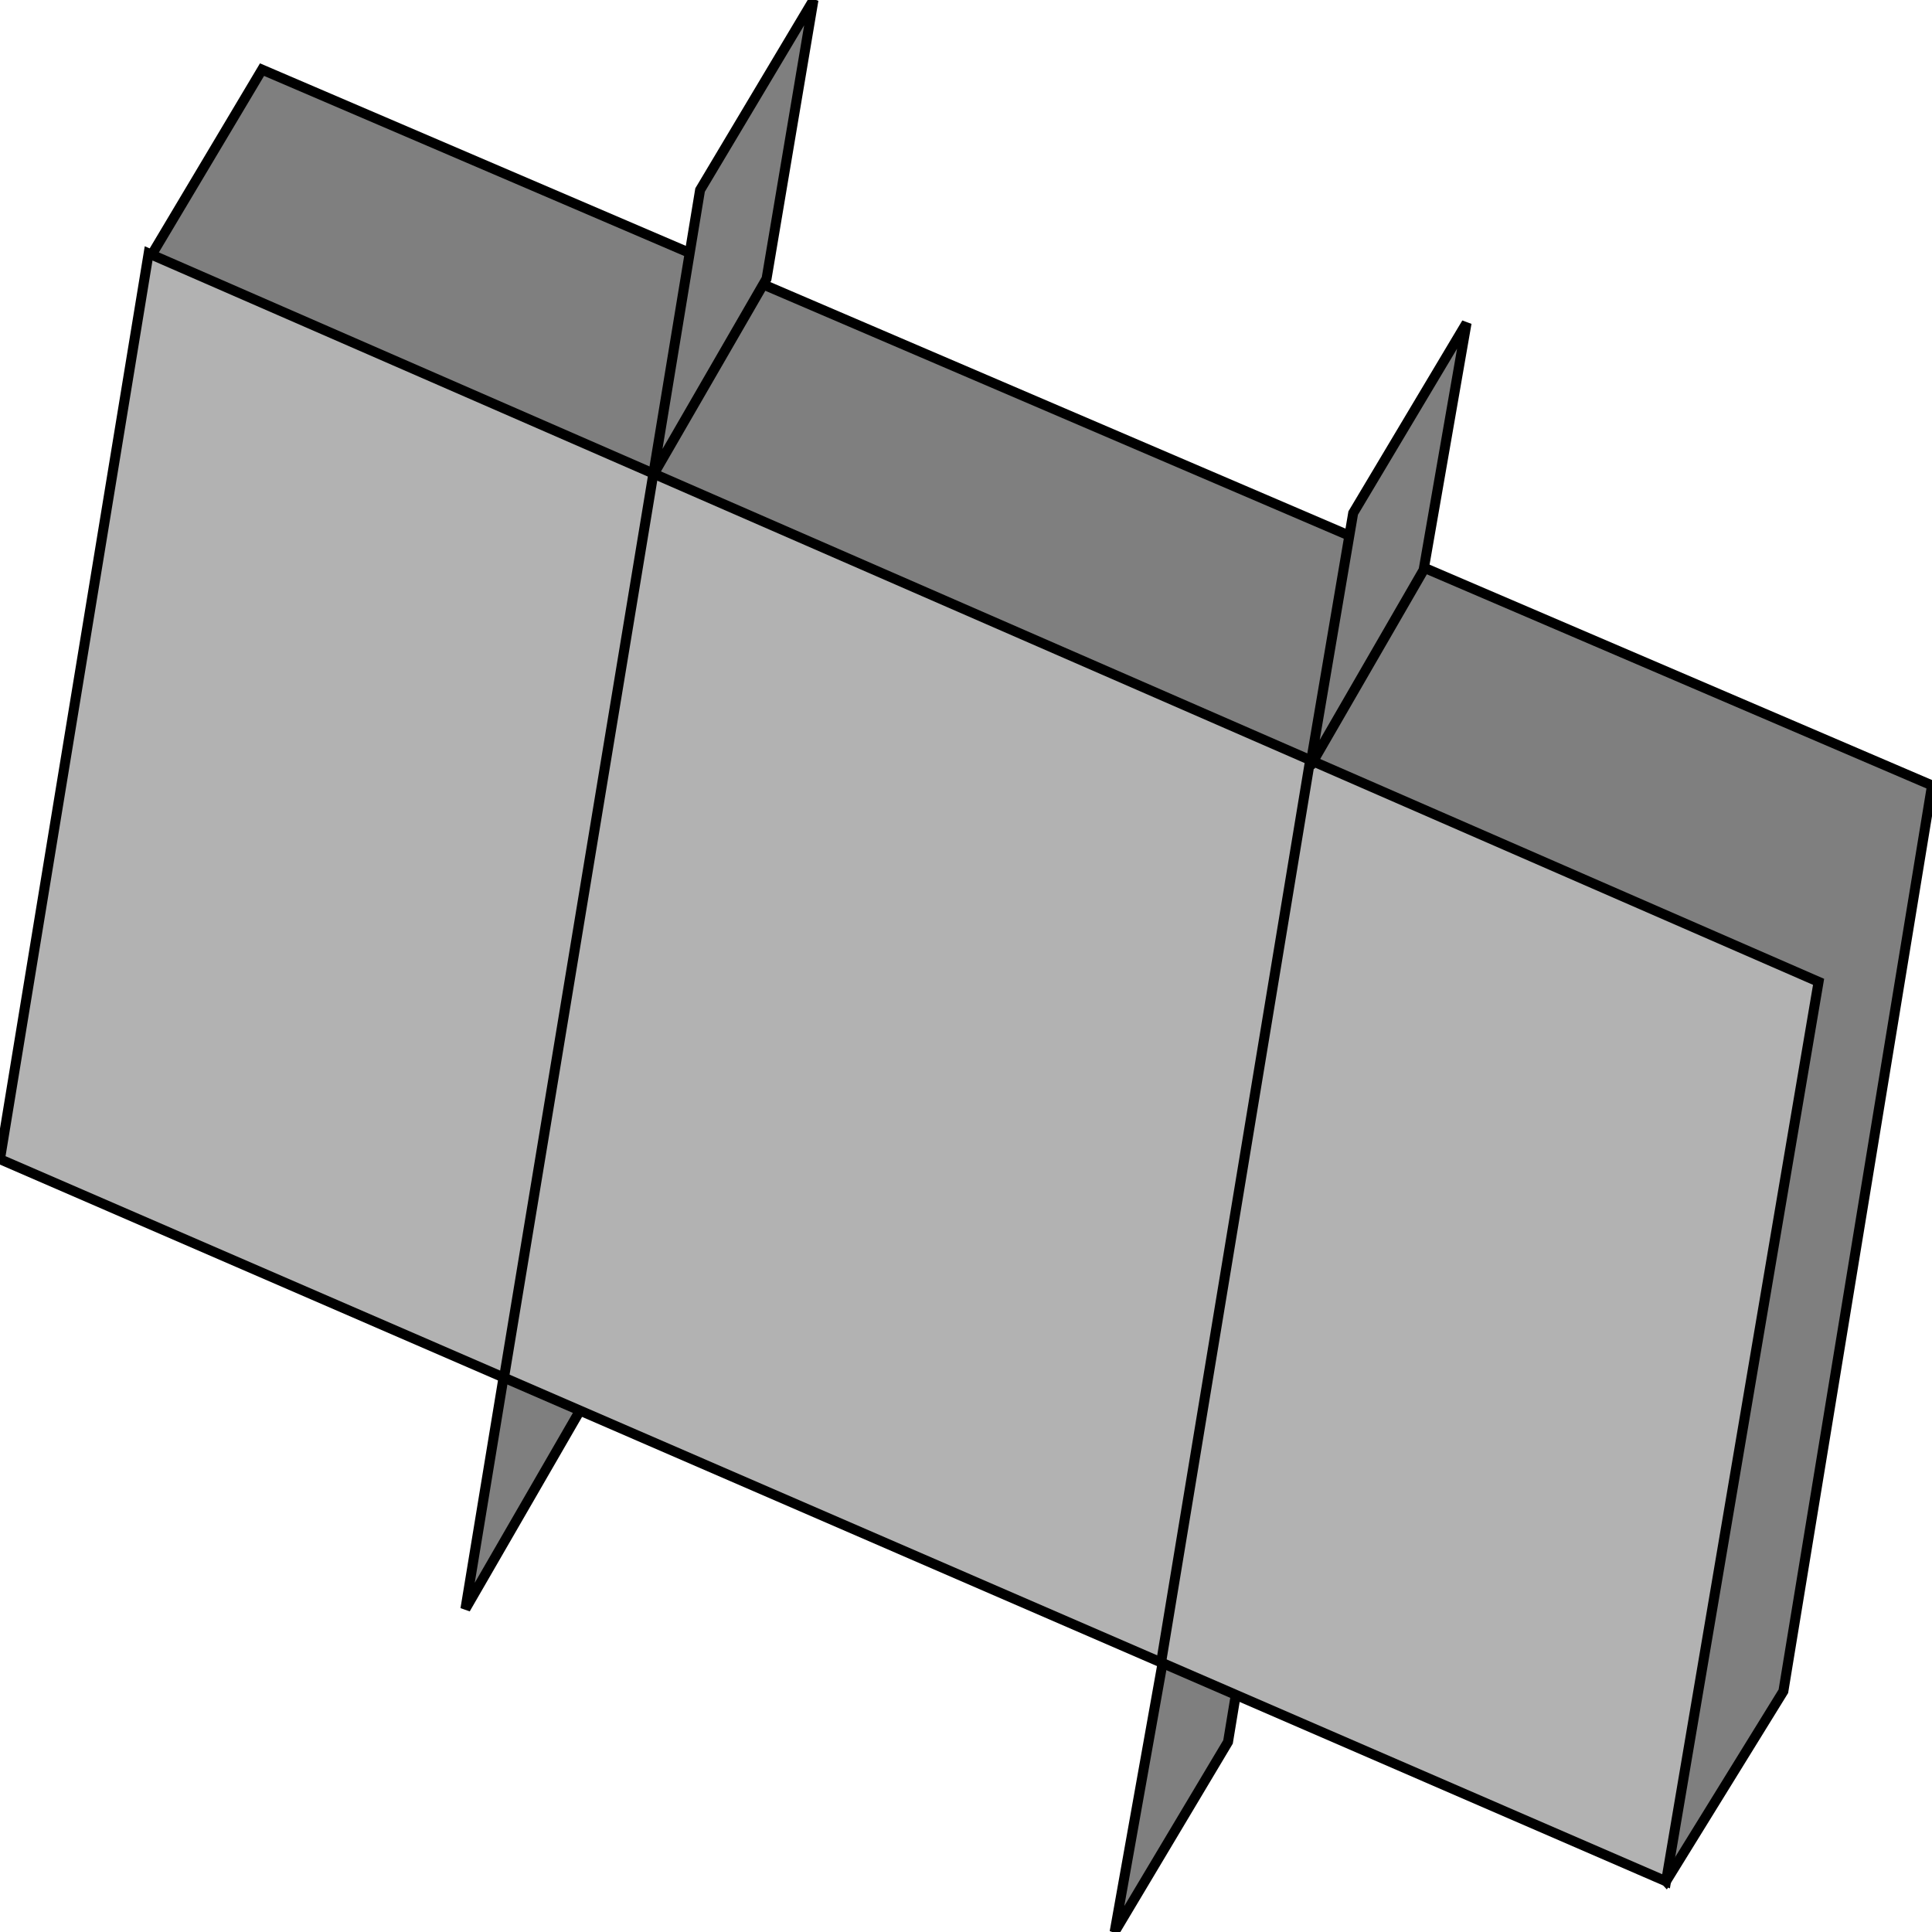 <svg width="150" height="150" viewBox="0 0 150 150" fill="none" xmlns="http://www.w3.org/2000/svg">
<g clip-path="url(#clip0_2109_192985)">
<path d="M86.538 149.995L95.344 135.241L98.987 113.109L90.486 127.863L86.538 149.995Z" fill="#7F7F7F" stroke="black" stroke-width="0.773"/>
<path d="M36.134 124.916L44.94 109.671L48.583 88.031L39.778 102.785L36.134 124.916Z" fill="#7F7F7F" stroke="black" stroke-width="0.773"/>
<path d="M11.842 19.669L20.344 5.406L150 60.98L138.461 131.308L129.352 146.062L11.842 19.669Z" fill="#7F7F7F" stroke="black" stroke-width="0.773"/>
<path d="M11.539 19.672L141.194 76.229L129.352 146.065L0 90L11.539 19.672Z" fill="#B2B2B2" stroke="black" stroke-width="0.773"/>
<path d="M101.721 59.504L110.526 44.258L113.866 25.078L105.061 39.832L101.721 59.504Z" fill="#7F7F7F" stroke="black" stroke-width="0.773"/>
<path d="M50.709 36.885L59.515 21.639L63.158 0L54.353 14.754L50.709 36.885Z" fill="#7F7F7F" stroke="black" stroke-width="0.773"/>
<path d="M90.182 128.852L101.72 59.016" stroke="black" stroke-width="0.773"/>
<path d="M39.17 106.727L50.708 36.891" stroke="black" stroke-width="0.773"/>
</g>
<defs>
<clipPath id="clip0_2109_192985">
<rect width="150" height="150" fill="white"/>
</clipPath>
</defs>
</svg>
